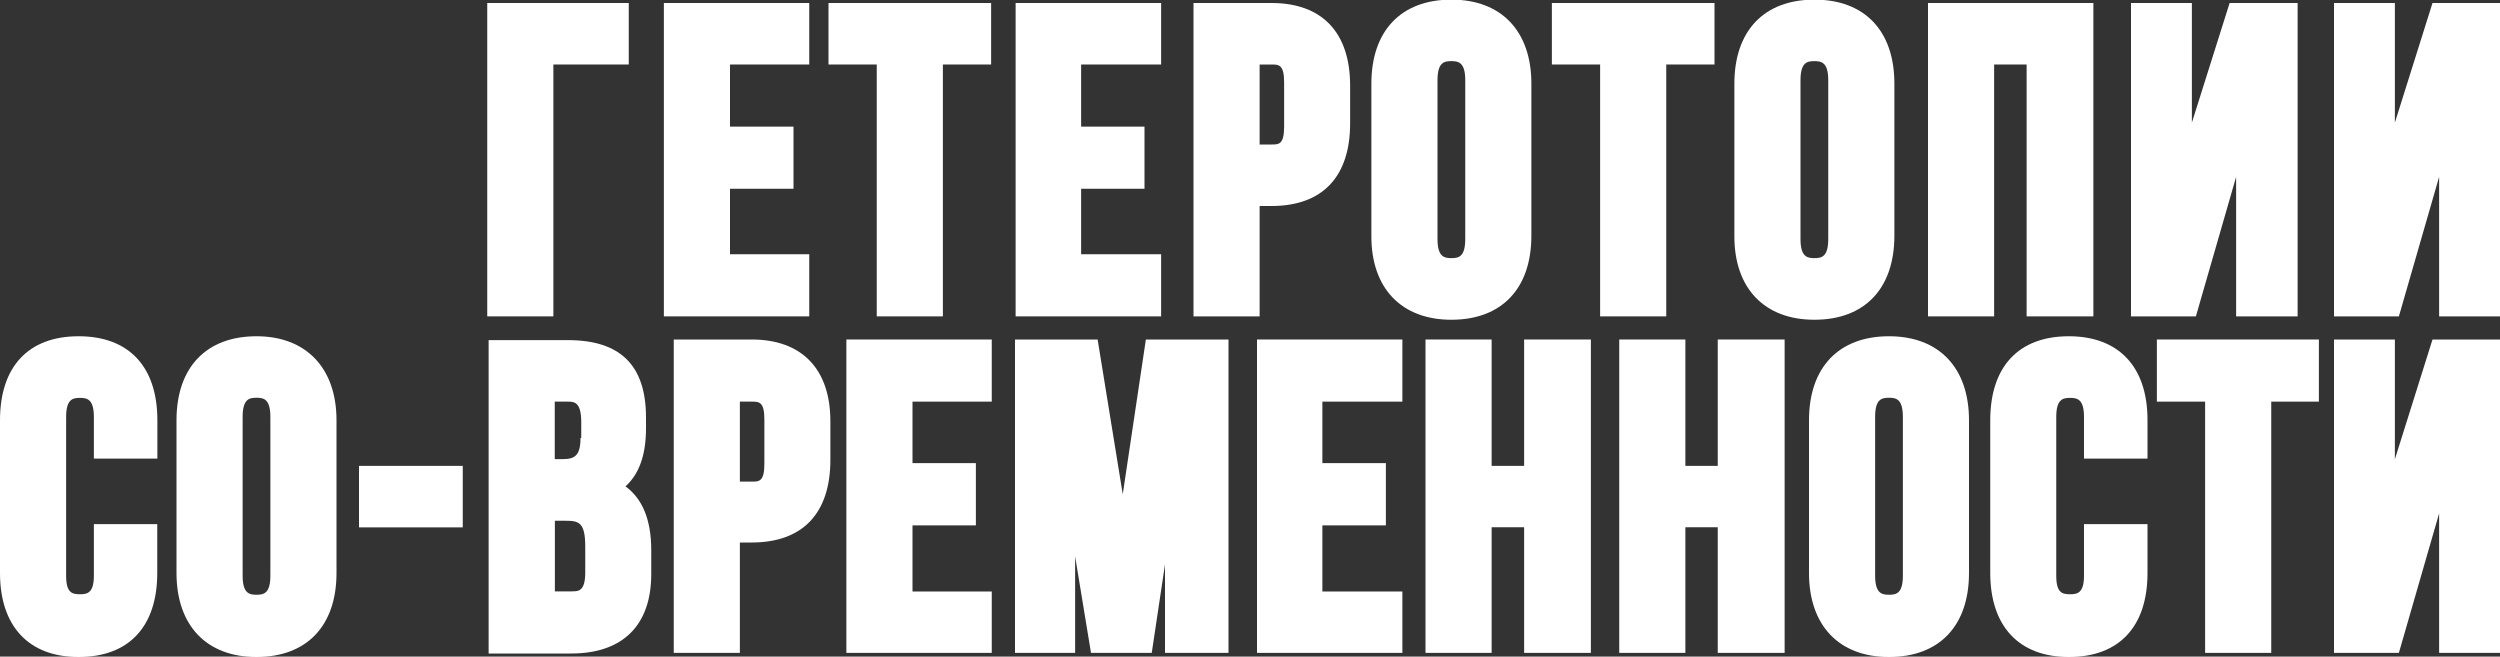 <?xml version="1.0" encoding="utf-8"?>
<!-- Generator: Adobe Illustrator 21.0.0, SVG Export Plug-In . SVG Version: 6.00 Build 0)  -->
<svg version="1.1" id="Layer_1" xmlns="http://www.w3.org/2000/svg" xmlns:xlink="http://www.w3.org/1999/xlink" x="0px" y="0px"
	 viewBox="0 0 2000 525.3" style="enable-background:new 0 0 2000 525.3;" xml:space="preserve">
<rect x="0" y="0" width="2000" height="525.3" fill="#333333" stroke="none"/>
<style type="text/css">
	.st0{fill:#FFFFFF;}
</style>
<g>
	<polygon class="st0" points="442.7,51.6 503,51.6 503,2.4 389.8,2.4 389.8,253.1 442.7,253.1 	"/>
	<polygon class="st0" points="647.4,203.4 584,203.4 584,151 634.8,151 634.8,101.3 584,101.3 584,51.6 647.4,51.6 647.4,2.4 
		531.1,2.4 531.1,253.1 647.4,253.1 	"/>
	<polygon class="st0" points="701.4,253.1 754.3,253.1 754.3,51.6 792.9,51.6 792.9,2.4 662.8,2.4 662.8,51.6 701.4,51.6 	"/>
	<polygon class="st0" points="928.9,203.4 864.9,203.4 864.9,151 915.6,151 915.6,101.3 864.9,101.3 864.9,51.6 928.9,51.6 
		928.9,2.4 812.5,2.4 812.5,253.1 928.9,253.1 	"/>
	<path class="st0" d="M1007.7,164.8h9.5c40.7,0,62.9-23.3,62.9-66.1V68.5c0-42.3-22.2-66.1-62.9-66.1h-62.4v250.7h52.9V164.8z
		 M1007.7,51.6h9.5c5.8,0,10.1,0,10.1,14.3v35.4c0,14.3-4.2,14.3-10.1,14.3h-9.5V51.6z"/>
	<path class="st0" d="M1161.1,255.8c40.2,0,64-24.9,64-67.2V66.9c0-41.8-23.8-67.2-64-67.2s-64,24.9-64,67.2v122.2
		C1097.1,230.9,1121.4,255.8,1161.1,255.8z M1172.2,191.2c0,14.3-5.3,15.3-11.1,15.3s-11.1-1.1-11.1-15.3v-127
		c0-14.3,5.3-15.3,11.1-15.3s11.1,1.1,11.1,15.3V191.2z"/>
	<polygon class="st0" points="1333,253.1 1333,51.6 1371.6,51.6 1371.6,2.4 1241.5,2.4 1241.5,51.6 1280.1,51.6 1280.1,253.1 	"/>
	<path class="st0" d="M1451.5,255.8c40.2,0,64-24.9,64-67.2V66.9c0-42.3-23.8-67.2-64-67.2s-64,24.9-64,67.2v122.2
		C1387.5,230.9,1411.8,255.8,1451.5,255.8z M1462.6,191.2c0,14.3-5.3,15.3-11.1,15.3s-11.1-1.1-11.1-15.3v-127
		c0-14.3,5.3-15.3,11.1-15.3s11.1,1.1,11.1,15.3V191.2z"/>
	<polygon class="st0" points="1595.3,51.6 1621.3,51.6 1621.3,253.1 1674.7,253.1 1674.7,2.4 1542.4,2.4 1542.4,253.1 1595.3,253.1 
			"/>
	<polygon class="st0" points="1788.9,141.5 1788.9,253.1 1838.1,253.1 1838.1,2.4 1783.7,2.4 1753.5,98.1 1753.5,2.4 1704.8,2.4 
		1704.8,253.1 1756.7,253.1 	"/>
	<polygon class="st0" points="1946,2.4 1915.9,98.1 1915.9,2.4 1867.2,2.4 1867.2,253.1 1919.1,253.1 1951.3,141.5 1951.3,253.1 
		2000,253.1 2000,2.4 	"/>
	<path class="st0" d="M62.9,269C22.7,269,0,293.3,0,336.2v122.2c0,42.3,22.7,67.2,62.9,67.2s62.9-24.3,62.9-67.2v-39.1H75.1v41.3
		c0,13.8-5.3,14.8-11.1,14.8c-6.3,0-11.1-1.1-11.1-14.8v-127c0-14.3,5.3-15.3,11.1-15.3c5.8,0,11.1,1.1,11.1,15.3v33.3h50.8v-30.7
		C125.9,293.3,103.1,269,62.9,269z"/>
	<path class="st0" d="M205.2,269c-40.2,0-64,24.9-64,67.2v122.2c0,41.8,23.8,67.2,64,67.2s64-24.9,64-67.2V336.2
		C269.2,294.4,244.9,269,205.2,269z M194.1,333.5c0-14.3,5.3-15.3,11.1-15.3c5.8,0,11.1,1.1,11.1,15.3v127
		c0,14.3-5.3,15.3-11.1,15.3c-5.8,0-11.1-1.1-11.1-15.3V333.5z"/>
	<rect x="287.2" y="372.7" class="st0" width="83" height="49.2"/>
	<path class="st0" d="M500.4,389.1c11.1-10.1,16.4-25.4,16.4-46.5V334c0-41.8-20.6-61.9-62.4-61.9h-63.5v250.7H457
		c41.3,0,64-22.7,64-63.5v-19C521,416,514.1,399.1,500.4,389.1z M464.4,350.4c0,14.3-4.8,16.9-14.3,16.9h-6.3v-46h10.1
		c5.3,0,11.1,0,11.1,16.4v12.7C465,350.4,464.4,350.4,464.4,350.4z M443.8,416.6h8.5c10.6,0,15.9,1.1,15.9,20.6v20.6
		c0,15.3-5.3,15.3-11.1,15.3h-13.2V416.6z"/>
	<path class="st0" d="M601.4,271.6H539v250.7h52.9V434h9.5c40.7,0,62.9-23.3,62.9-66.1v-30.7C664.4,295.4,641.6,271.6,601.4,271.6z
		 M591.9,321.3h9.5c5.8,0,10.1,0,10.1,14.3v35.4c0,14.3-4.2,14.3-10.1,14.3h-9.5V321.3z"/>
	<polygon class="st0" points="677.1,522.3 793.4,522.3 793.4,473.2 730,473.2 730,420.3 780.7,420.3 780.7,370.5 730,370.5 
		730,321.3 793.4,321.3 793.4,271.6 677.1,271.6 	"/>
	<polygon class="st0" points="898.2,395.4 878.1,271.6 812,271.6 812,522.3 860.1,522.3 860.1,445.1 872.8,522.3 921.4,522.3 
		932,451.5 932,522.3 982.8,522.3 982.8,271.6 916.7,271.6 	"/>
	<polygon class="st0" points="1005.6,522.3 1121.9,522.3 1121.9,473.2 1057.9,473.2 1057.9,420.3 1108.7,420.3 1108.7,370.5 
		1057.9,370.5 1057.9,321.3 1121.9,321.3 1121.9,271.6 1005.6,271.6 	"/>
	<polygon class="st0" points="1219.3,372.7 1193.3,372.7 1193.3,271.6 1140.4,271.6 1140.4,522.3 1193.3,522.3 1193.3,421.8 
		1219.3,421.8 1219.3,522.3 1272.7,522.3 1272.7,271.6 1219.3,271.6 	"/>
	<polygon class="st0" points="1374.2,372.7 1348.3,372.7 1348.3,271.6 1295.4,271.6 1295.4,522.3 1348.3,522.3 1348.3,421.8 
		1374.2,421.8 1374.2,522.3 1427.7,522.3 1427.7,271.6 1374.2,271.6 	"/>
	<path class="st0" d="M1511.2,269c-40.2,0-64,24.9-64,67.2v122.2c0,41.8,23.8,67.2,64,67.2s64-24.9,64-67.2V336.2
		C1575.2,294.4,1551.4,269,1511.2,269z M1500.1,333.5c0-14.3,5.3-15.3,11.1-15.3s11.1,1.1,11.1,15.3v127c0,14.3-5.3,15.3-11.1,15.3
		s-11.1-1.1-11.1-15.3V333.5z"/>
	<path class="st0" d="M1655.1,269c-40.2,0-62.9,24.3-62.9,67.2v122.2c0,42.3,22.7,67.2,62.9,67.2s62.9-24.3,62.9-67.2v-39.1h-50.8
		v41.3c0,13.8-5.3,14.8-11.1,14.8c-6.3,0-11.1-1.1-11.1-14.8v-127c0-14.3,5.3-15.3,11.1-15.3s11.1,1.1,11.1,15.3v33.3h50.8v-30.7
		C1718.1,293.3,1694.8,269,1655.1,269z"/>
	<polygon class="st0" points="1725.5,321.3 1764.1,321.3 1764.1,522.3 1817,522.3 1817,321.3 1855.1,321.3 1855.1,271.6 
		1725.5,271.6 	"/>
	<polygon class="st0" points="1915.9,367.4 1915.9,271.6 1867.2,271.6 1867.2,522.3 1919.1,522.3 1951.3,410.7 1951.3,522.3 
		2000,522.3 2000,271.6 1946,271.6 	"/>
</g>
</svg>

